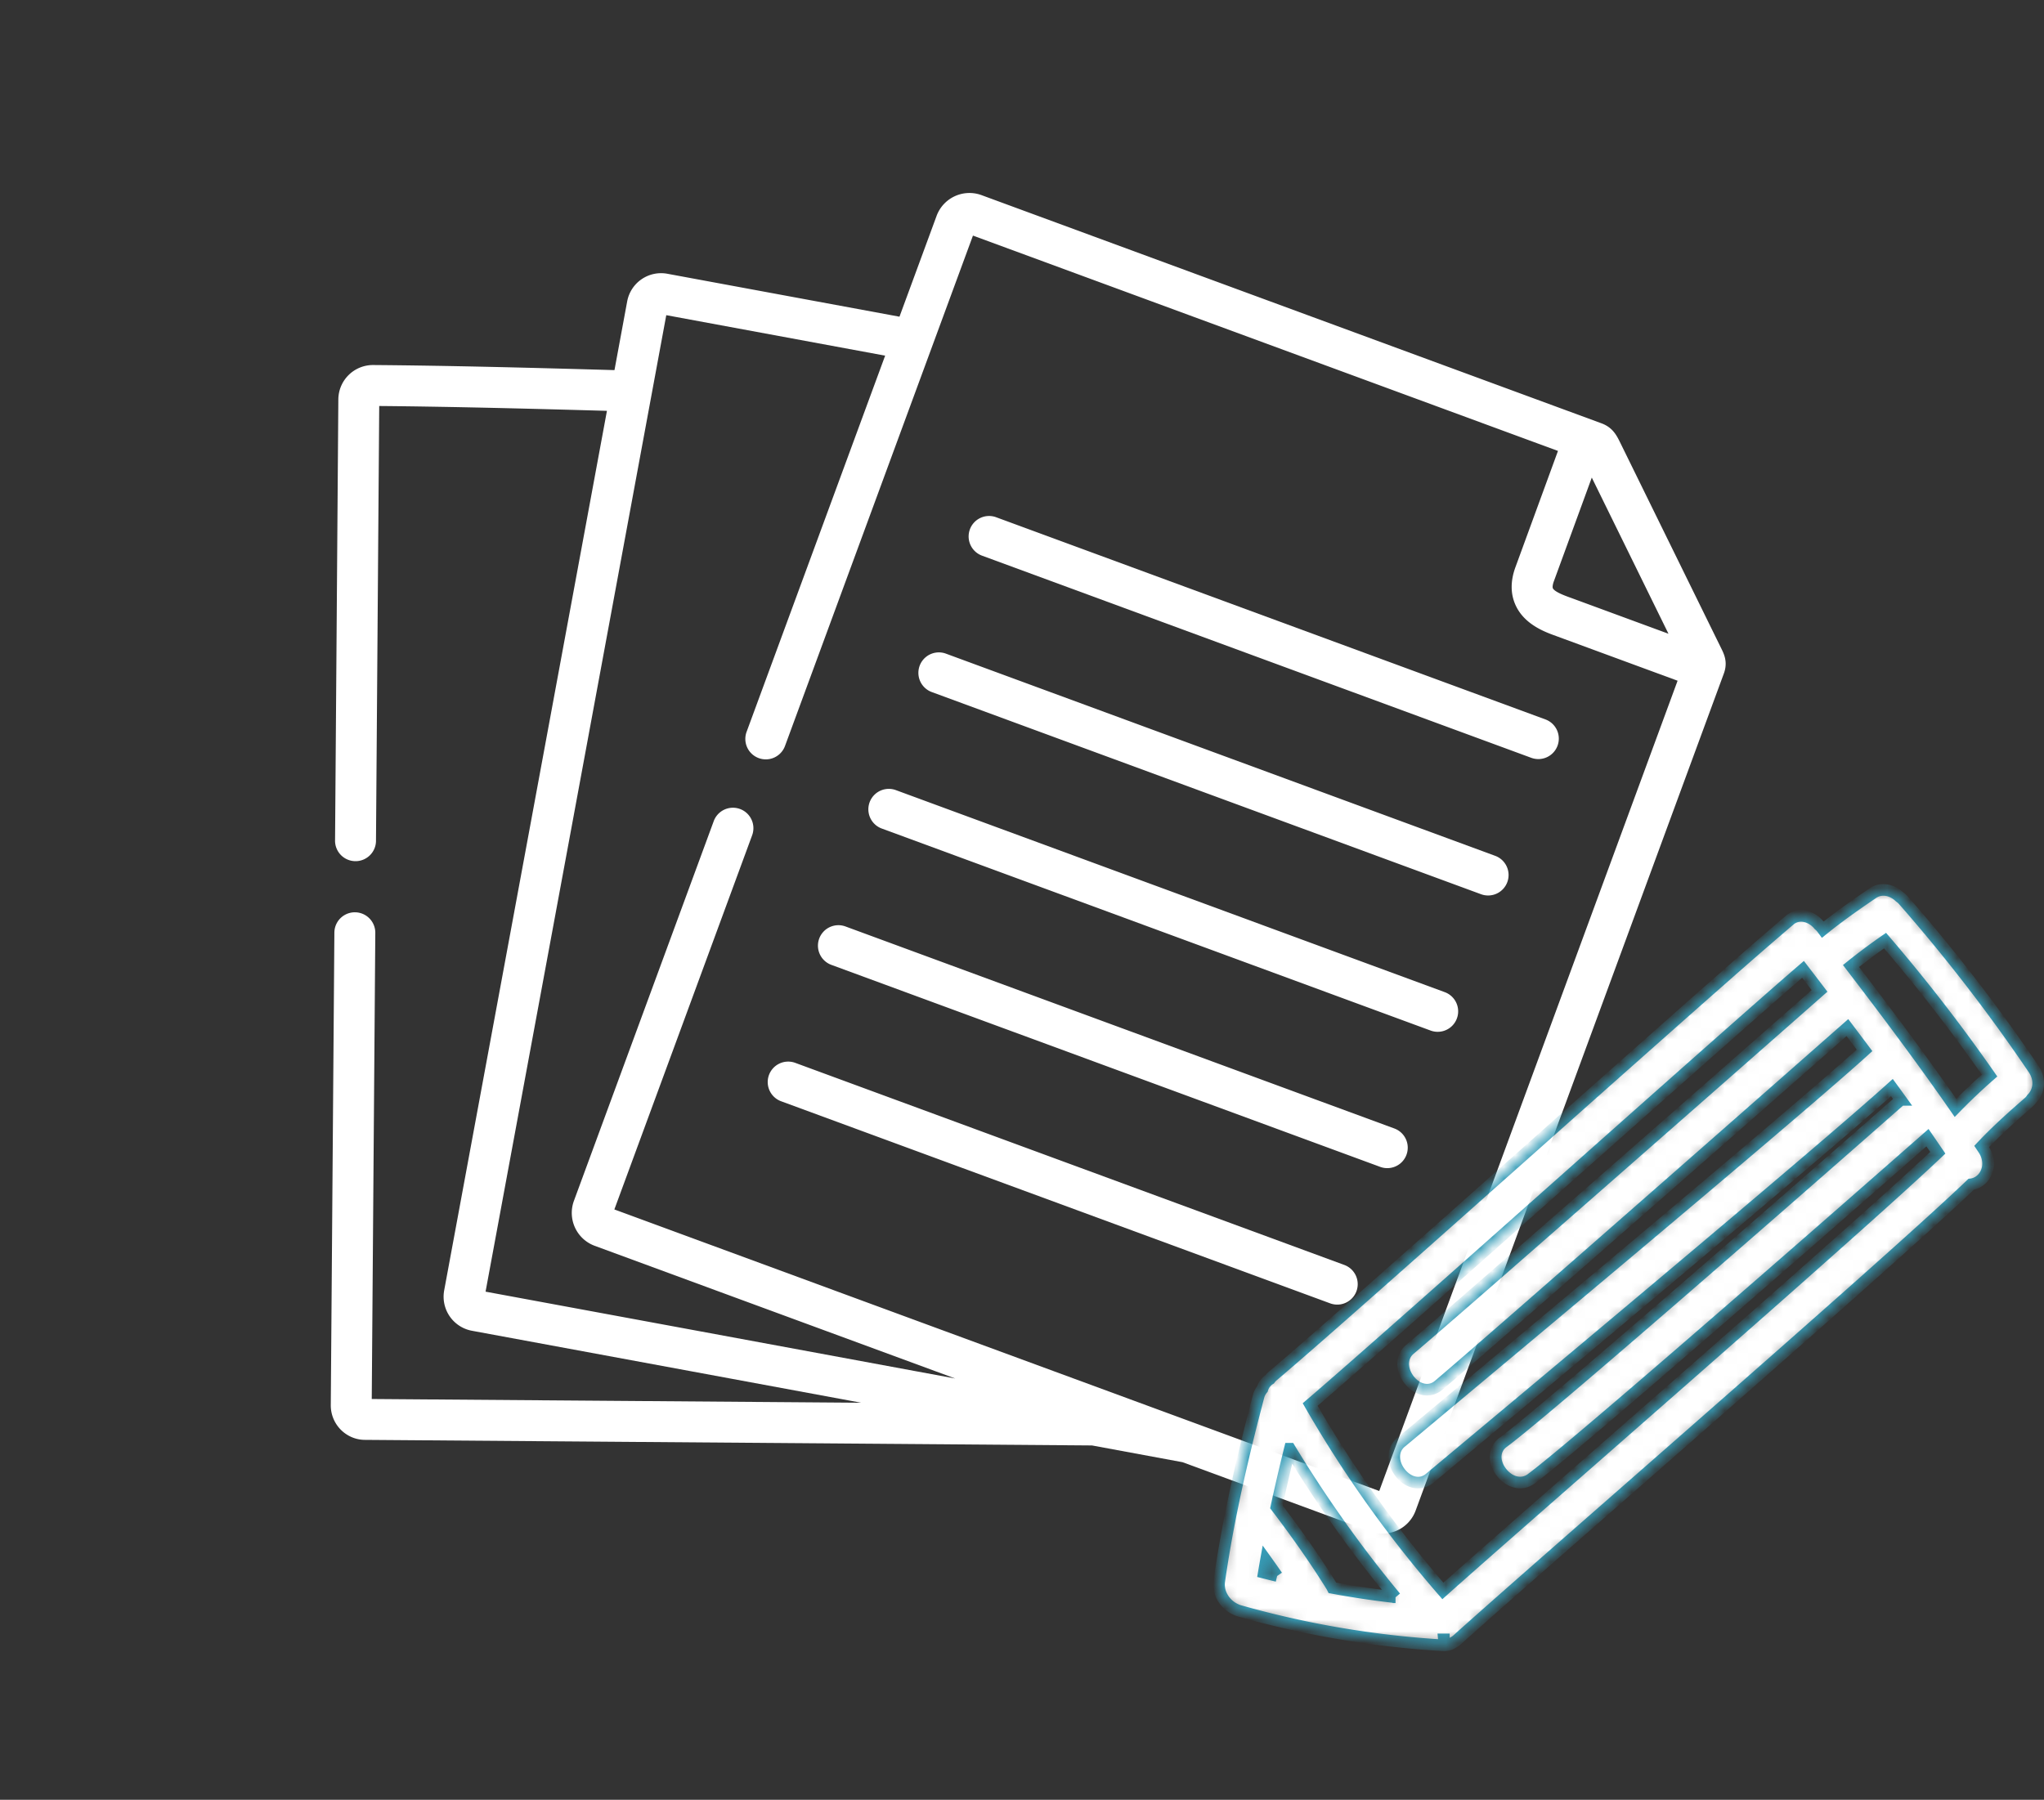 <svg width="176" height="155" viewBox="0 0 176 155" fill="none" xmlns="http://www.w3.org/2000/svg"><rect x="0" y="0" width="176" height="155" fill="#333333" stroke="none"/><path d="M148.19 55.801c-.044-.087-8.648-17.614-8.648-17.614-.328-.673-.667-1.369-1.646-1.73l-53.38-19.651a3.017 3.017 0 0 0-3.87 1.786l-3.196 8.683-20.001-3.701a2.97 2.97 0 0 0-3.445 2.382l-1.094 5.919c-6.873-.194-13.933-.384-20.795-.438a2.983 2.983 0 0 0-2.982 2.941l-.282 37.954a1.763 1.763 0 1 0 3.524.027l.278-37.393c6.462.058 13.113.234 19.608.416L45.748 70.6l-7.506 40.556a2.984 2.984 0 0 0 2.38 3.45l18.826 3.48 14.71 2.722-23.565-.181-18.583-.141.306-40.142a1.762 1.762 0 1 0-3.524-.026l-.31 40.712a2.976 2.976 0 0 0 1.941 2.796c.313.115.65.179 1.002.179l19.141.146 43.462.335 7.795 1.442 16.199 5.964a3.02 3.02 0 0 0 3.871-1.793l26.54-72.092c.365-.99.014-1.692-.243-2.205zm-4.525-1.221l-8.274-3.046-.206-.075c-.397-.143-1.327-.478-1.476-.798-.034-.074-.032-.278.092-.613l3.261-8.917 6.603 13.449zm-24.905 73.827L52.9 104.161l11.864-32.226a1.762 1.762 0 0 0-3.307-1.218l-12.038 32.699a3.02 3.02 0 0 0 1.784 3.875L82.25 118.72l-22.16-4.1-18.28-3.379 7.404-40.001 8.156-44.097 18.846 3.487L64.28 63.045a1.762 1.762 0 0 0 3.307 1.217l16.19-43.972 50.373 18.545-3.658 10c-.446 1.212-.438 2.327.023 3.316.708 1.52 2.258 2.178 3.237 2.538l.239.087 10.459 3.85-25.69 69.782z" fill="#fff"/><path d="M83.513 45.592a1.762 1.762 0 0 0 1.044 2.262l47.278 17.405a1.762 1.762 0 1 0 1.217-3.307L85.775 44.547a1.762 1.762 0 0 0-2.263 1.045zM128.727 73.7L81.45 56.294a1.762 1.762 0 0 0-1.218 3.308l47.278 17.405a1.762 1.762 0 1 0 1.217-3.307zm-4.324 11.747L77.125 68.042a1.762 1.762 0 0 0-1.217 3.307l47.277 17.405a1.762 1.762 0 0 0 1.218-3.307zm-4.325 11.747L72.801 79.789a1.762 1.762 0 0 0-1.218 3.307l47.278 17.405a1.762 1.762 0 0 0 1.217-3.307zm-4.325 11.747L68.476 91.536a1.762 1.762 0 0 0-1.218 3.307l47.278 17.405a1.761 1.761 0 1 0 1.217-3.307z" fill="#fff"/><mask id="a" fill="#fff"><path d="M163.919 77.561a1.92 1.92 0 0 0-.346-.313c-.69-.657-1.612-.797-2.3-.332-1.396.948-2.875 1.98-4.306 3.136l-.064-.086a1.566 1.566 0 0 0-.28-.292 2.222 2.222 0 0 0-.73-.592c-.596-.303-1.27-.277-1.773.148a424.071 424.071 0 0 0-5.658 4.914c-1.415 1.244-2.974 2.62-4.64 4.096a5928.37 5928.37 0 0 0-11.912 10.58c-9.158 8.145-18.627 16.568-22.311 19.679a1.542 1.542 0 0 0-.252.274 1.51 1.51 0 0 0-.646.847 1.665 1.665 0 0 0-.339.665c-1.121 4.259-2.518 9.912-3.375 15.863-.165 1.145.587 2.061 1.335 2.419.138.073.273.128.41.166a82.233 82.233 0 0 0 17.479 2.962l.114.004c.322 0 .604-.087.838-.261a1.65 1.65 0 0 0 .316-.222c2.518-2.271 7.904-6.991 14.143-12.457l1.098-.963 4.3-3.771c1.535-1.347 3.08-2.702 4.618-4.054 1.582-1.391 3.148-2.768 4.677-4.117 6.737-5.943 12.69-11.251 15.409-13.859.505-.061.966-.381 1.231-.869.356-.654.296-1.46-.163-2.154l-.158-.236c1.308-1.391 2.711-2.636 4.041-3.796.105-.093.199-.2.284-.328.55-.544.817-1.56.129-2.572a147.746 147.746 0 0 0-11.169-14.479zm7.393 15.068a51.438 51.438 0 0 0-2.935 2.783c-3.02-4.351-6.213-8.586-8.993-12.216a51.669 51.669 0 0 1 2.931-2.189 146.659 146.659 0 0 1 8.997 11.622zm-36.071 8.536l.145-.13c2.966-2.635 5.871-5.216 8.55-7.59 1.627-1.444 3.171-2.811 4.588-4.063 2.298-2.03 4.257-3.755 5.729-5.035.36-.313.701-.608.998-.864.475.618.948 1.237 1.42 1.857l-.925.815c-1.605 1.413-4.148 3.65-7.16 6.298l-4.566 4.01a8397.049 8397.049 0 0 1-7.751 6.799c-6.756 5.92-12.974 11.349-14.869 12.945-.558.47-.724 1.204-.443 1.962.279.752 1.027 1.514 1.92 1.514.357 0 .698-.128.985-.37 2.251-1.896 10.543-9.148 18.615-16.229l1.707-1.497c1.562-1.37 3.093-2.716 4.558-4.002a10760.41 10760.41 0 0 0 10.329-9.086 400.3 400.3 0 0 1 1.476 1.962c-.966.878-2.672 2.376-5.556 4.85a1313.241 1313.241 0 0 1-6.139 5.228 3082.772 3082.772 0 0 1-11.267 9.494c-4.574 3.84-9.984 8.367-16.403 13.723l-.546.455c-.56.467-.728 1.198-.45 1.954.278.755 1.028 1.52 1.926 1.52.356 0 .695-.127.982-.365l.464-.388c6.247-5.212 11.54-9.641 16.039-13.417 1.741-1.461 3.365-2.825 4.872-4.095 1.658-1.395 3.179-2.676 4.575-3.856.831-.702 1.62-1.371 2.365-2.002 6.64-5.625 9.943-8.496 11.493-9.897.257.351.514.704.769 1.058a3404.824 3404.824 0 0 1-14.547 12.731c-1.529 1.329-3.066 2.665-4.578 3.975-1.894 1.64-3.738 3.234-5.463 4.715-4.618 3.968-8.35 7.115-9.657 8.075-.579.426-.779 1.121-.534 1.858.258.776 1.05 1.602 2.007 1.602.334 0 .657-.108.935-.312 1.277-.938 4.833-3.932 9.23-7.705a2396.5 2396.5 0 0 0 3.676-3.166 2871.321 2871.321 0 0 0 14.83-12.907c2.692-2.356 4.952-4.342 6.395-5.61.297.432.594.865.89 1.3-1.466 1.393-3.836 3.545-6.744 6.144a1845.709 1845.709 0 0 1-10.678 9.456c-1.518 1.335-3.057 2.689-4.602 4.045-1.721 1.511-3.44 3.018-5.126 4.496l-2.938 2.576c-5.399 4.732-10.1 8.853-12.526 11.02a102.233 102.233 0 0 1-11.428-16.055c3.821-3.267 13.259-11.651 22.428-19.796zm-15.078 36.396a78.006 78.006 0 0 1-5.428-.808 2.473 2.473 0 0 0-.099-.179c-1.327-2.135-2.876-4.361-4.731-6.797.35-1.625.733-3.277 1.162-5.009a106.788 106.788 0 0 0 9.096 12.793zm-10.193-1.833a96.32 96.32 0 0 1-1.149-.286c.061-.361.123-.721.187-1.08.331.462.65.915.962 1.366zm14.357 5.469l-.001-.012h.001v.012z"/></mask><path d="M163.919 77.561a1.92 1.92 0 0 0-.346-.313c-.69-.657-1.612-.797-2.3-.332-1.396.948-2.875 1.98-4.306 3.136l-.064-.086a1.566 1.566 0 0 0-.28-.292 2.222 2.222 0 0 0-.73-.592c-.596-.303-1.27-.277-1.773.148a424.071 424.071 0 0 0-5.658 4.914c-1.415 1.244-2.974 2.62-4.64 4.096a5928.37 5928.37 0 0 0-11.912 10.58c-9.158 8.145-18.627 16.568-22.311 19.679a1.542 1.542 0 0 0-.252.274 1.51 1.51 0 0 0-.646.847 1.665 1.665 0 0 0-.339.665c-1.121 4.259-2.518 9.912-3.375 15.863-.165 1.145.587 2.061 1.335 2.419.138.073.273.128.41.166a82.233 82.233 0 0 0 17.479 2.962l.114.004c.322 0 .604-.087.838-.261a1.65 1.65 0 0 0 .316-.222c2.518-2.271 7.904-6.991 14.143-12.457l1.098-.963 4.3-3.771c1.535-1.347 3.08-2.702 4.618-4.054 1.582-1.391 3.148-2.768 4.677-4.117 6.737-5.943 12.69-11.251 15.409-13.859.505-.061.966-.381 1.231-.869.356-.654.296-1.46-.163-2.154l-.158-.236c1.308-1.391 2.711-2.636 4.041-3.796.105-.093.199-.2.284-.328.55-.544.817-1.56.129-2.572a147.746 147.746 0 0 0-11.169-14.479zm7.393 15.068a51.438 51.438 0 0 0-2.935 2.783c-3.02-4.351-6.213-8.586-8.993-12.216a51.669 51.669 0 0 1 2.931-2.189 146.659 146.659 0 0 1 8.997 11.622zm-36.071 8.536l.145-.13c2.966-2.635 5.871-5.216 8.55-7.59 1.627-1.444 3.171-2.811 4.588-4.063 2.298-2.03 4.257-3.755 5.729-5.035.36-.313.701-.608.998-.864.475.618.948 1.237 1.42 1.857l-.925.815c-1.605 1.413-4.148 3.65-7.16 6.298l-4.566 4.01a8397.049 8397.049 0 0 1-7.751 6.799c-6.756 5.92-12.974 11.349-14.869 12.945-.558.47-.724 1.204-.443 1.962.279.752 1.027 1.514 1.92 1.514.357 0 .698-.128.985-.37 2.251-1.896 10.543-9.148 18.615-16.229l1.707-1.497c1.562-1.37 3.093-2.716 4.558-4.002a10760.41 10760.41 0 0 0 10.329-9.086 400.3 400.3 0 0 1 1.476 1.962c-.966.878-2.672 2.376-5.556 4.85a1313.241 1313.241 0 0 1-6.139 5.228 3082.772 3082.772 0 0 1-11.267 9.494c-4.574 3.84-9.984 8.367-16.403 13.723l-.546.455c-.56.467-.728 1.198-.45 1.954.278.755 1.028 1.52 1.926 1.52.356 0 .695-.127.982-.365l.464-.388c6.247-5.212 11.54-9.641 16.039-13.417 1.741-1.461 3.365-2.825 4.872-4.095 1.658-1.395 3.179-2.676 4.575-3.856.831-.702 1.62-1.371 2.365-2.002 6.64-5.625 9.943-8.496 11.493-9.897.257.351.514.704.769 1.058a3404.824 3404.824 0 0 1-14.547 12.731c-1.529 1.329-3.066 2.665-4.578 3.975-1.894 1.64-3.738 3.234-5.463 4.715-4.618 3.968-8.35 7.115-9.657 8.075-.579.426-.779 1.121-.534 1.858.258.776 1.05 1.602 2.007 1.602.334 0 .657-.108.935-.312 1.277-.938 4.833-3.932 9.23-7.705a2396.5 2396.5 0 0 0 3.676-3.166 2871.321 2871.321 0 0 0 14.83-12.907c2.692-2.356 4.952-4.342 6.395-5.61.297.432.594.865.89 1.3-1.466 1.393-3.836 3.545-6.744 6.144a1845.709 1845.709 0 0 1-10.678 9.456c-1.518 1.335-3.057 2.689-4.602 4.045-1.721 1.511-3.44 3.018-5.126 4.496l-2.938 2.576c-5.399 4.732-10.1 8.853-12.526 11.02a102.233 102.233 0 0 1-11.428-16.055c3.821-3.267 13.259-11.651 22.428-19.796zm-15.078 36.396a78.006 78.006 0 0 1-5.428-.808 2.473 2.473 0 0 0-.099-.179c-1.327-2.135-2.876-4.361-4.731-6.797.35-1.625.733-3.277 1.162-5.009a106.788 106.788 0 0 0 9.096 12.793zm-10.193-1.833a96.32 96.32 0 0 1-1.149-.286c.061-.361.123-.721.187-1.08.331.462.65.915.962 1.366zm14.357 5.469l-.001-.012h.001v.012z" fill="#fff" stroke="#369CB7" mask="url(#a)"/></svg>